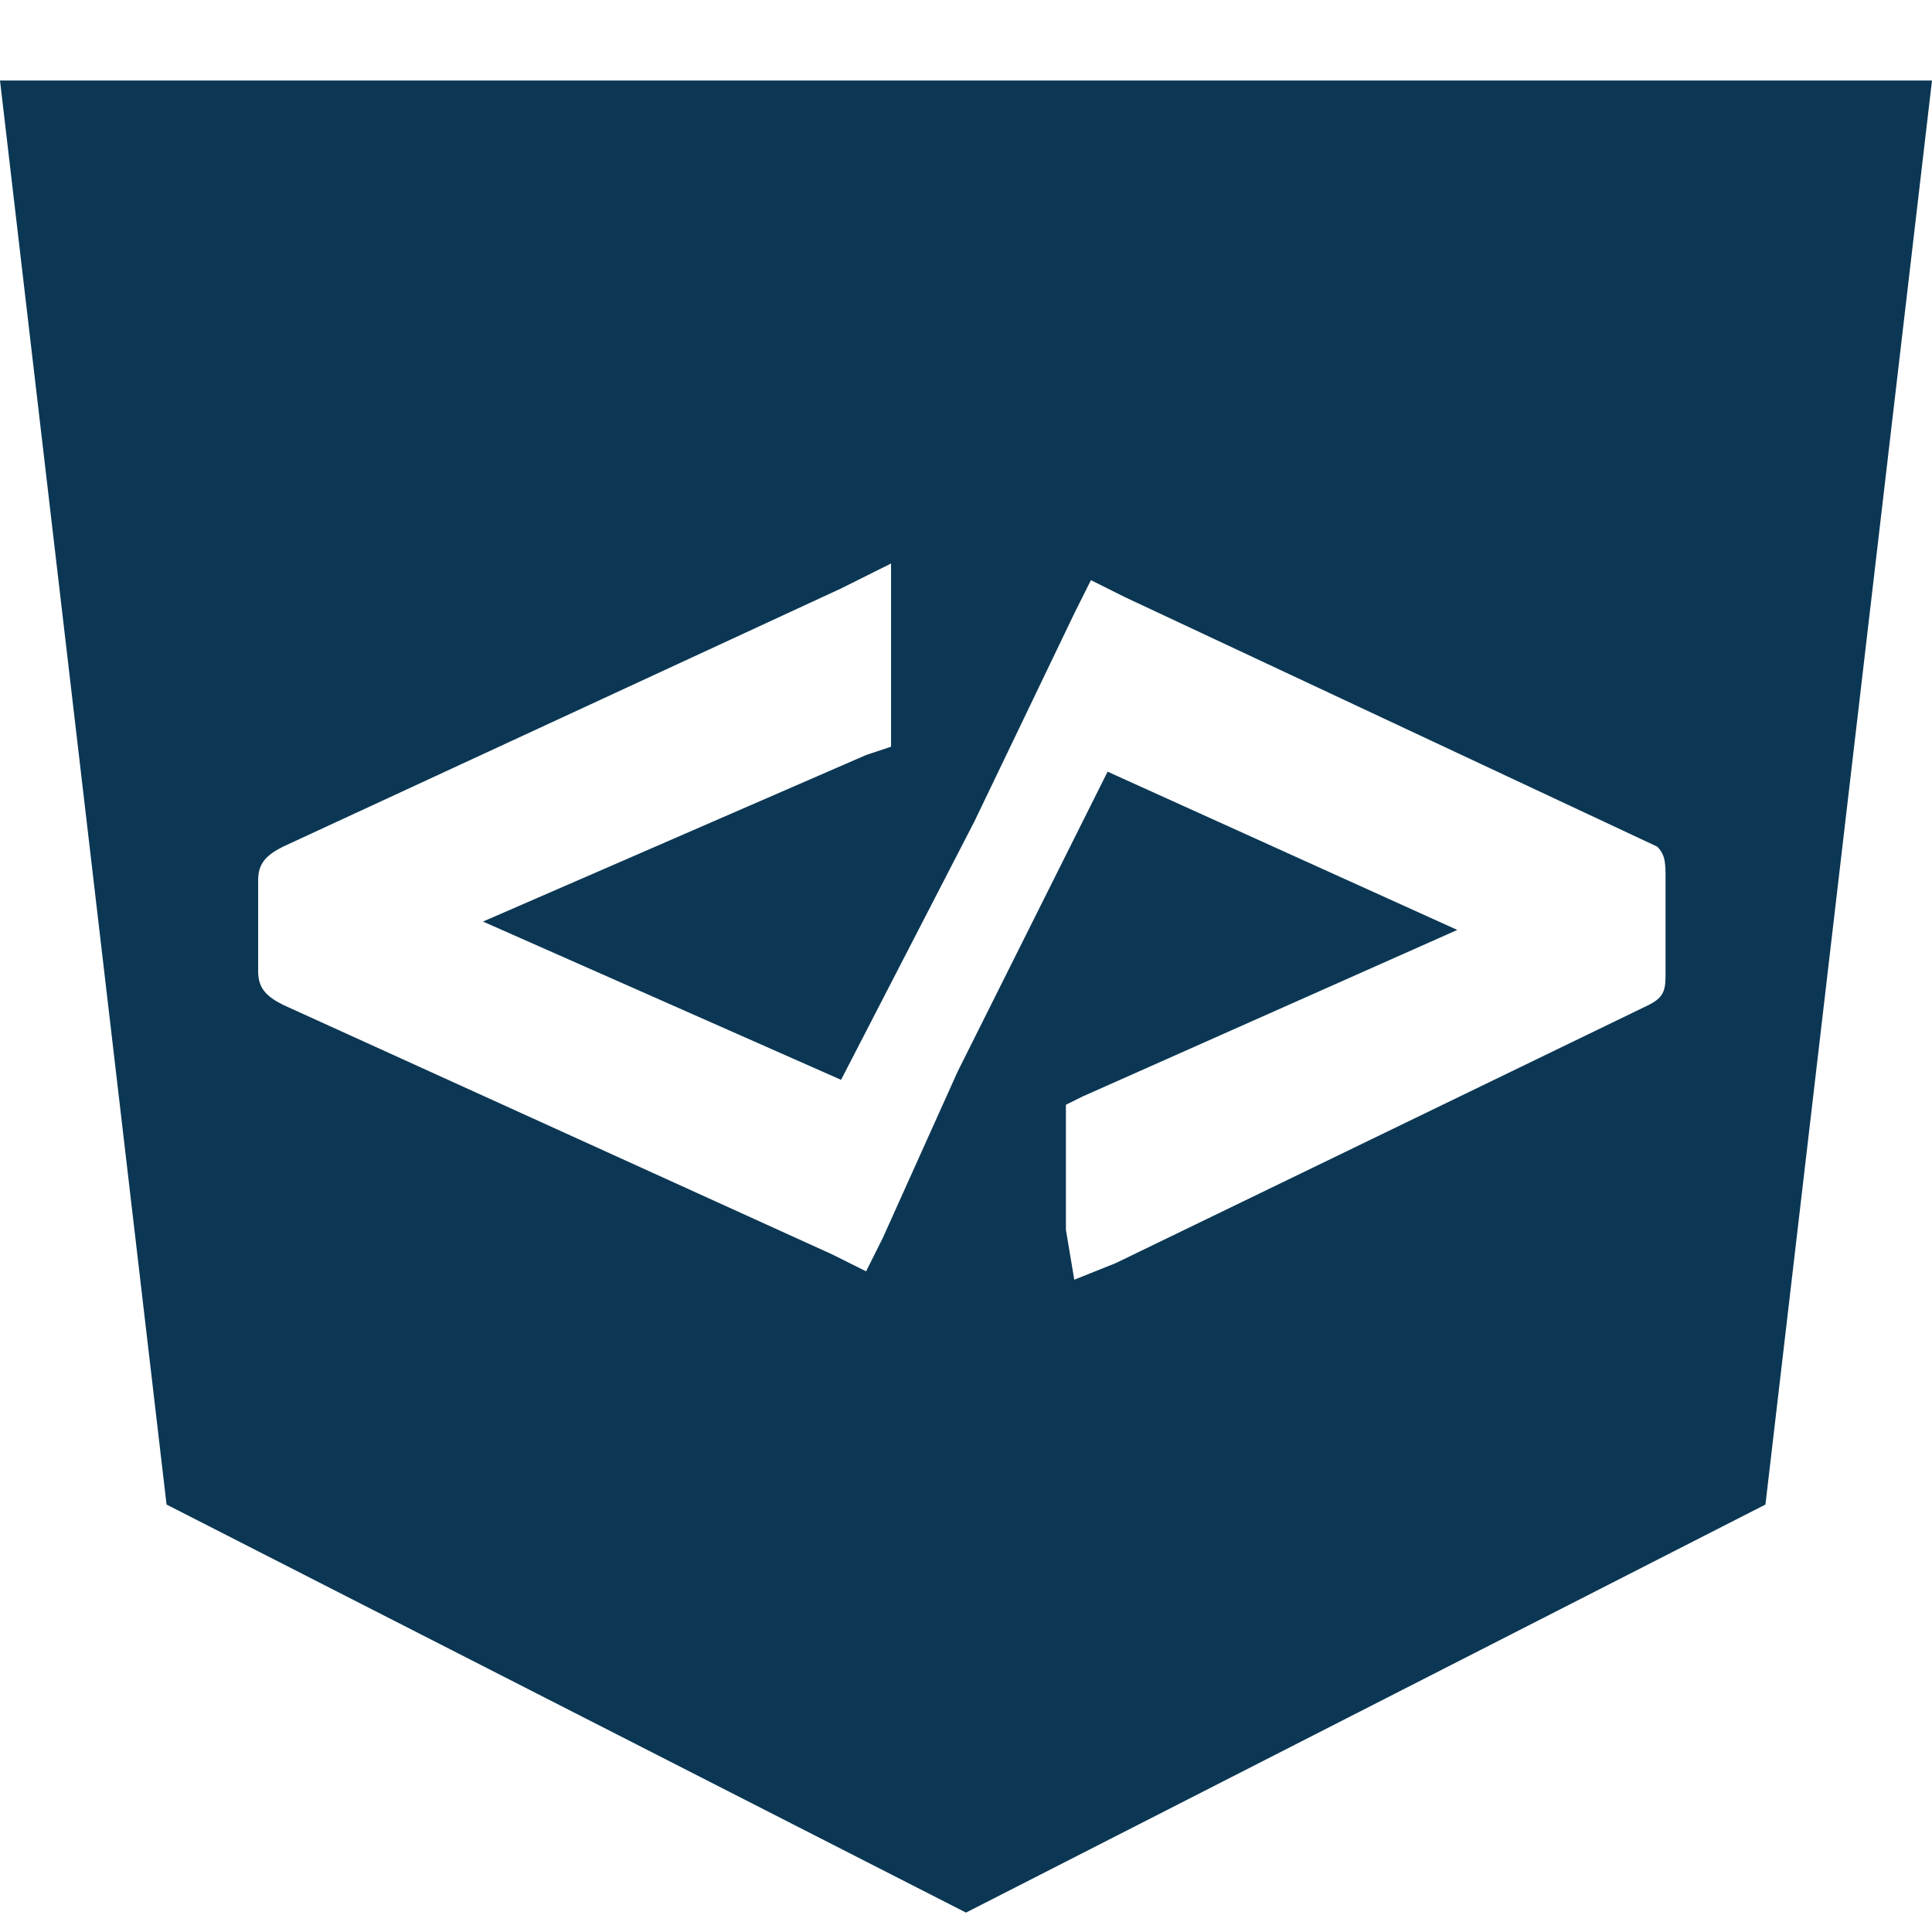 <svg viewBox="0 0 24 24" xmlns="http://www.w3.org/2000/svg"><g clip-path="url(#clip0)"><path d="M12 1H0L2.069 18.69L12 23.759L21.931 18.69L24 1H12ZM20.69 12.069C20.69 12.276 20.69 12.379 20.483 12.483L13.862 15.69L13.345 15.897L13.241 15.276V14.034V13.724L13.448 13.621L18.103 11.552L13.759 9.586L11.897 13.31L10.966 15.379L10.759 15.793L10.345 15.586L3.517 12.483C3.31 12.379 3.207 12.276 3.207 12.069V10.931C3.207 10.724 3.31 10.621 3.517 10.517L10.448 7.31L11.069 7V8.966V9.276L10.759 9.379L6 11.448L10.448 13.414L12.103 10.207L13.345 7.621L13.552 7.207L13.966 7.414L20.586 10.517C20.69 10.621 20.69 10.724 20.69 10.931V12.069Z" fill="#0B3754"/></g><defs><clipPath id="clip0"><path d="M0 0H24V24H0V0Z" fill="white"/></clipPath></defs></svg>